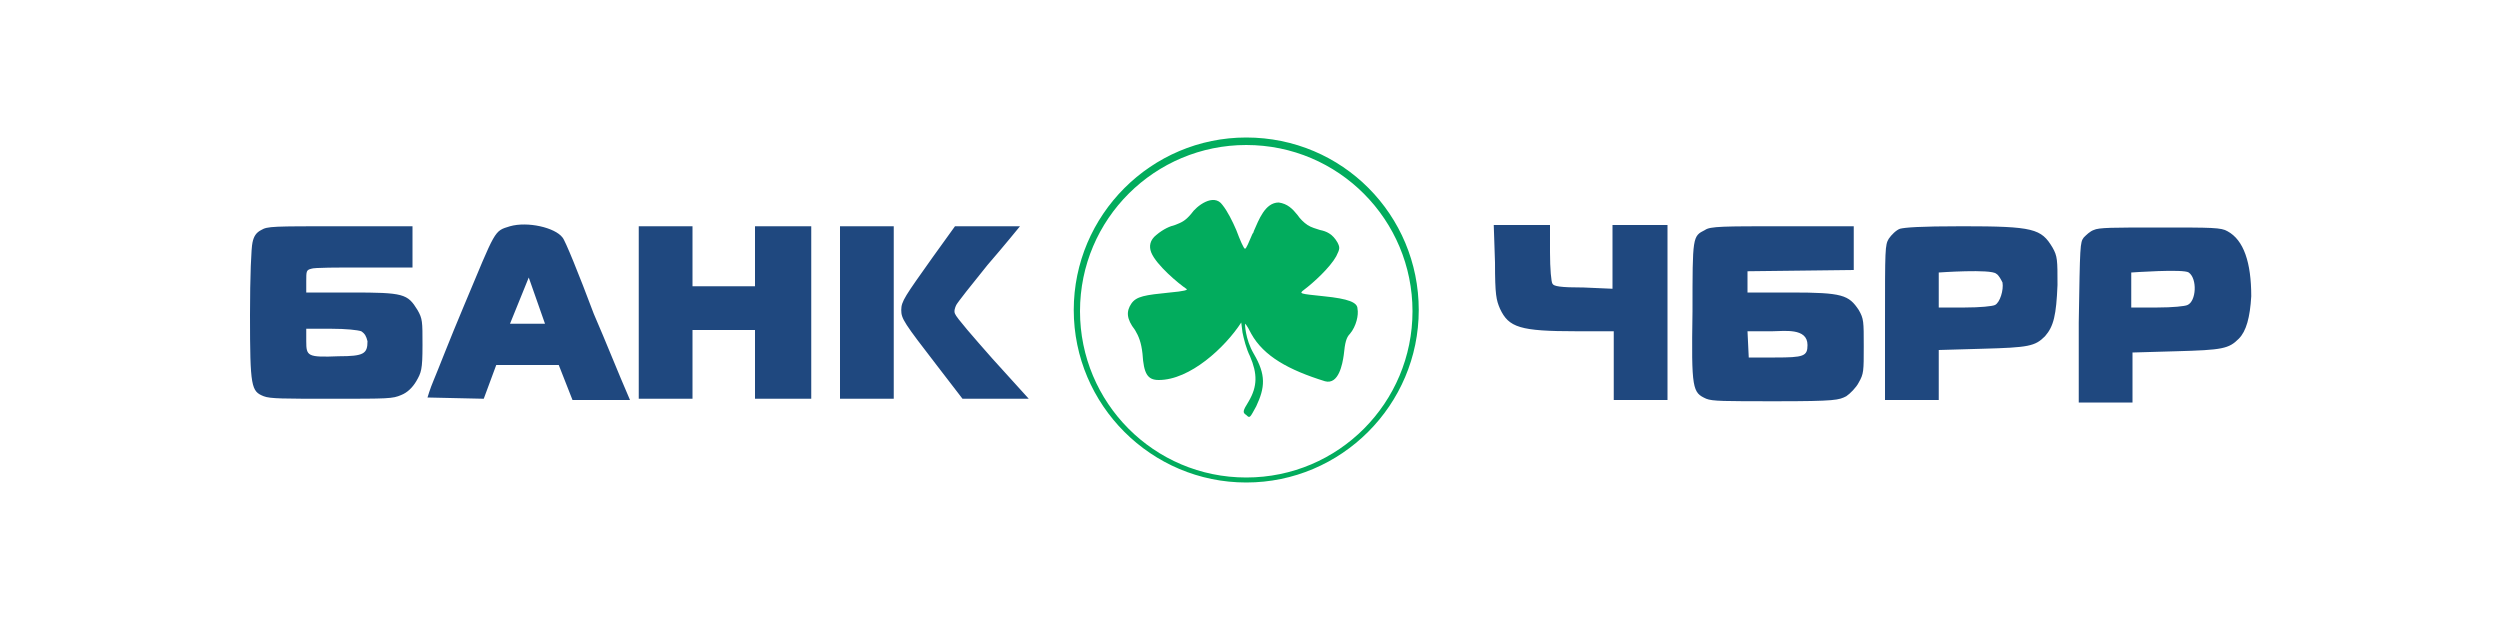 <svg xmlns="http://www.w3.org/2000/svg" viewBox="0 0 200 50">
	<path fill="#1f487f" d="m129 23.1-2.3-.1c-1.9 0-2.4-.1-2.5-.3-.1-.1-.2-1.2-.2-2.5V18h-4.5l.1 3c0 2.6.1 3 .4 3.7.7 1.5 1.6 1.8 6.1 1.8h3V32h4.3V18H129v5.1zM60.4 22.9h-5v-4.8h-4.3v13.8h4.3v-5.5h5v5.5h4.5V18.1h-4.5zM67.2 18.1h4.3v13.8h-4.3zM76.4 25.1c-.1-.2 0-.5.1-.7.1-.2 1.2-1.6 2.5-3.2 1.3-1.5 2.6-3.1 2.6-3.1h-5.2l-1.8 2.5c-2.2 3.1-2.5 3.5-2.5 4.2 0 .7.2 1 2.9 4.5l2 2.6h5.3l-2.9-3.2c-1.5-1.7-2.9-3.3-3-3.6zM157 18.1c-3.5 0-4.6.1-5 .2-.3.1-.7.5-.9.8-.3.5-.3.8-.3 6.7V32h4.3v-4l3.5-.1c3.7-.1 4.2-.2 5-1 .7-.8.9-1.7 1-4.1 0-2 0-2.3-.4-3-.9-1.5-1.5-1.7-7.2-1.7zm2.6 6.3c-.2.1-1.2.2-2.4.2h-2.1v-2.8s4.2-.3 4.6.1c.2.1.4.5.5.7.1.6-.2 1.6-.6 1.8zM178.2 18.5c-.5-.3-1.2-.3-5.4-.3-3.8 0-4.9 0-5.3.2-.3.1-.6.4-.8.6-.3.4-.3.6-.4 6.8v6.4h4.3v-4l3.5-.1c3.7-.1 4.2-.2 5-1 .6-.6.9-1.7 1-3.4 0-2.7-.6-4.5-1.9-5.2zm-3.2 5.9c-.2.1-1.2.2-2.4.2h-2.1v-2.8s4.2-.3 4.6 0c.7.5.6 2.3-.1 2.6zM45 19c-.6-.8-2.8-1.3-4.2-.9-1.3.4-1.1.2-3.7 6.4-1.1 2.6-2.1 5.2-2.4 5.9-.3.7-.5 1.4-.5 1.4l4.5.1 1-2.7h5l1.1 2.8h4.6c-1-2.3-1.9-4.6-2.9-6.9-1.2-3.2-2.3-5.9-2.5-6.1zm-4.2 6.9 1.5-3.7 1.3 3.7h-2.8zM28.1 23.4h-3.6v-.9c0-.8 0-.9.4-1 .2-.1 2.1-.1 4.2-.1H33v-3.3h-5.8c-5.4 0-5.8 0-6.3.3-.4.2-.6.5-.7 1-.1.4-.2 2.7-.2 5.8 0 5.8.1 6.1 1.1 6.5.5.2 1.6.2 5.4.2 4.6 0 4.9 0 5.6-.3.5-.2.9-.6 1.2-1.1.4-.7.5-.9.5-2.9 0-1.9 0-2.1-.4-2.8-.8-1.3-1.1-1.4-5.3-1.4zm-1 5.1c-2.5.1-2.6 0-2.6-1.2v-1h2c1.2 0 2.1.1 2.4.2.3.2.4.4.5.8 0 1-.3 1.2-2.3 1.2zM143.3 23.4h-3.5v-1.7l8.5-.1v-3.5h-5.7c-4.7 0-5.8 0-6.2.3-1 .5-1 .5-1 6.5-.1 6.3 0 6.5 1.1 7 .5.2 1.4.2 5.6.2 4.8 0 5-.1 5.6-.4.3-.2.8-.7 1-1.1.4-.7.4-.9.4-2.9s0-2.2-.4-2.9c-.8-1.2-1.3-1.4-5.4-1.4zm-1.3 5.2h-2.1l-.1-2.1h2c.9 0 2.8-.3 2.8 1.1 0 .9-.3 1-2.6 1z"/>
	<g fill="#02ac5d">
		<path d="M99.7 11c-7.6 0-13.8 6.2-13.8 13.8 0 7.6 6.2 13.8 13.8 13.8 7.6 0 13.8-6.2 13.8-13.8 0-7.6-6.1-13.8-13.8-13.8zm0 27.2c-7.4 0-13.3-6-13.3-13.3 0-7.4 6-13.3 13.3-13.3 7.4 0 13.3 6 13.3 13.3 0 7.3-5.9 13.3-13.3 13.3z"/>
		<path d="M105.9 23.7c-1.9-.2-2-.2-1.6-.5.8-.6 2.1-1.8 2.6-2.7.3-.6.3-.7.1-1.1-.4-.7-.9-.9-1.4-1-.3-.1-.7-.2-1-.4-.3-.2-.6-.5-.8-.8-.4-.5-.8-.9-1.5-1-1.1 0-1.6 1.4-2 2.3 0 .1-.1.2-.1.2-.3.7-.5 1.2-.6 1.2-.1 0-.4-.7-.7-1.5-.3-.7-.7-1.5-1.1-2-.7-1-2.1.1-2.5.7-.5.6-.8.7-1.3.9-.4.1-.9.3-1.5.8-.5.4-.6.9-.4 1.4.4 1 2.2 2.5 2.8 2.9.2.1-.2.2-1.3.3-2 .2-2.7.3-3.1.9-.4.6-.4 1.2.3 2.1.3.5.5 1 .6 1.9.1 1.6.4 2.1 1.3 2.1 2.5 0 5.3-2.6 6.6-4.6l.1.8c.1.5.3 1.3.6 1.9.6 1.4.6 2.4-.1 3.6-.5.8-.5.9-.2 1.1.3.3.3.2.8-.7.7-1.5.8-2.5-.2-4.2-.7-1.2-.7-2.4-.7-2.4s.1 0 .5.8c1 1.8 3 2.9 5.9 3.8 1.1.3 1.4-1.4 1.5-2.1.1-1 .2-1.4.5-1.7.5-.6.7-1.5.6-2 0-.5-.7-.8-2.7-1z"/>
	</g>
</svg>